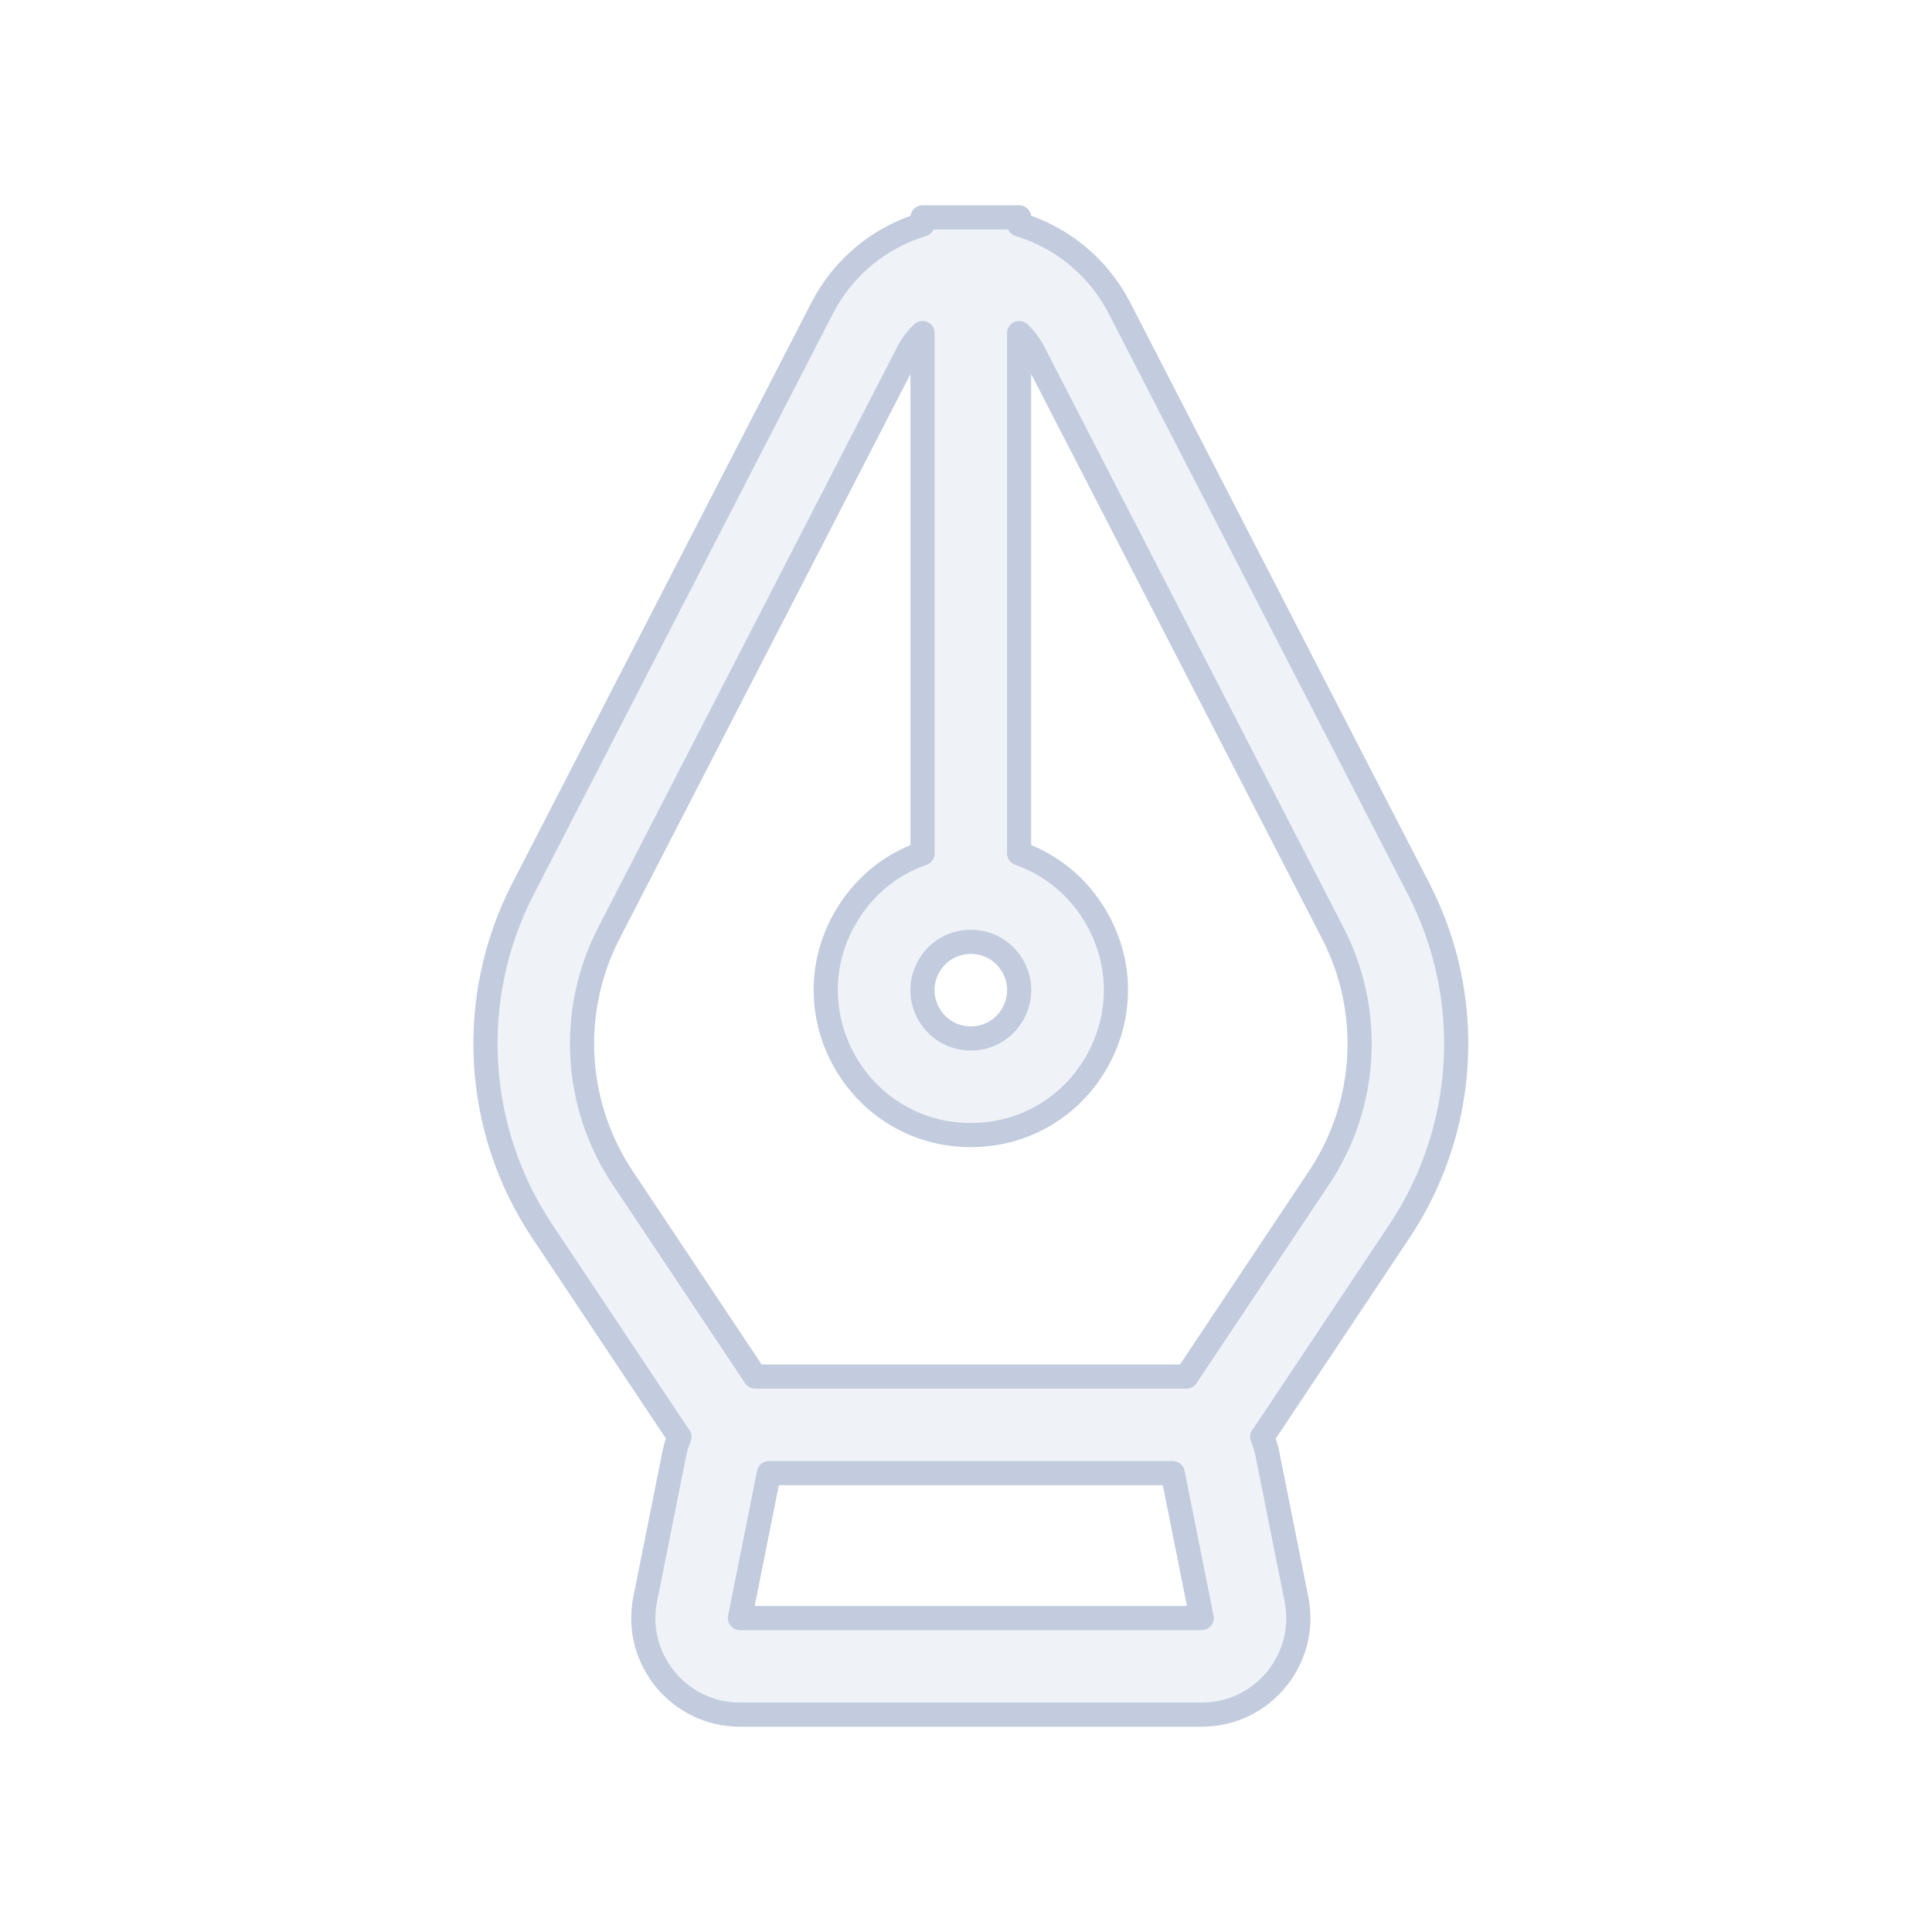 <svg width="80" height="80" viewBox="0 0 80 80" fill="none" xmlns="http://www.w3.org/2000/svg">
  <path fill-rule="evenodd" clip-rule="evenodd" d="M52.265 59.491C52.319 59.422 52.37 59.351 52.419 59.277L57.947 50.984C60.768 46.754 61.073 41.327 58.744 36.807L46.352 12.751C45.48 11.059 43.968 9.829 42.2 9.295V9H38.2V9.295C36.432 9.829 34.92 11.059 34.048 12.751L21.656 36.807C19.327 41.327 19.632 46.754 22.453 50.984L27.981 59.277C28.03 59.351 28.081 59.422 28.135 59.492C28.041 59.722 27.968 59.964 27.917 60.215L26.717 66.216C26.222 68.691 28.116 71 30.64 71H49.76C52.285 71 54.178 68.691 53.683 66.216L52.483 60.216C52.432 59.964 52.359 59.722 52.265 59.491ZM48.56 61H31.84L30.64 67H49.76L48.56 61ZM37.604 14.583C37.759 14.282 37.962 14.016 38.2 13.792L38.2 35.337C36.922 35.783 35.771 36.671 35.004 38C32.694 42 35.581 47 40.2 47C44.819 47 47.705 42 45.396 38C44.629 36.671 43.478 35.783 42.2 35.337L42.2 13.792C42.438 14.016 42.641 14.282 42.796 14.583L55.188 38.639C56.852 41.867 56.634 45.744 54.619 48.766L49.13 57H31.27L25.781 48.766C23.766 45.744 23.548 41.867 25.212 38.639L37.604 14.583ZM41.932 40C42.702 41.333 41.739 43 40.2 43C38.66 43 37.698 41.333 38.468 40C39.238 38.667 41.162 38.667 41.932 40Z" fill="#C2CCDE" fill-opacity="0.25" stroke="#C2CCDE" stroke-linecap="round" stroke-linejoin="round" />
</svg>